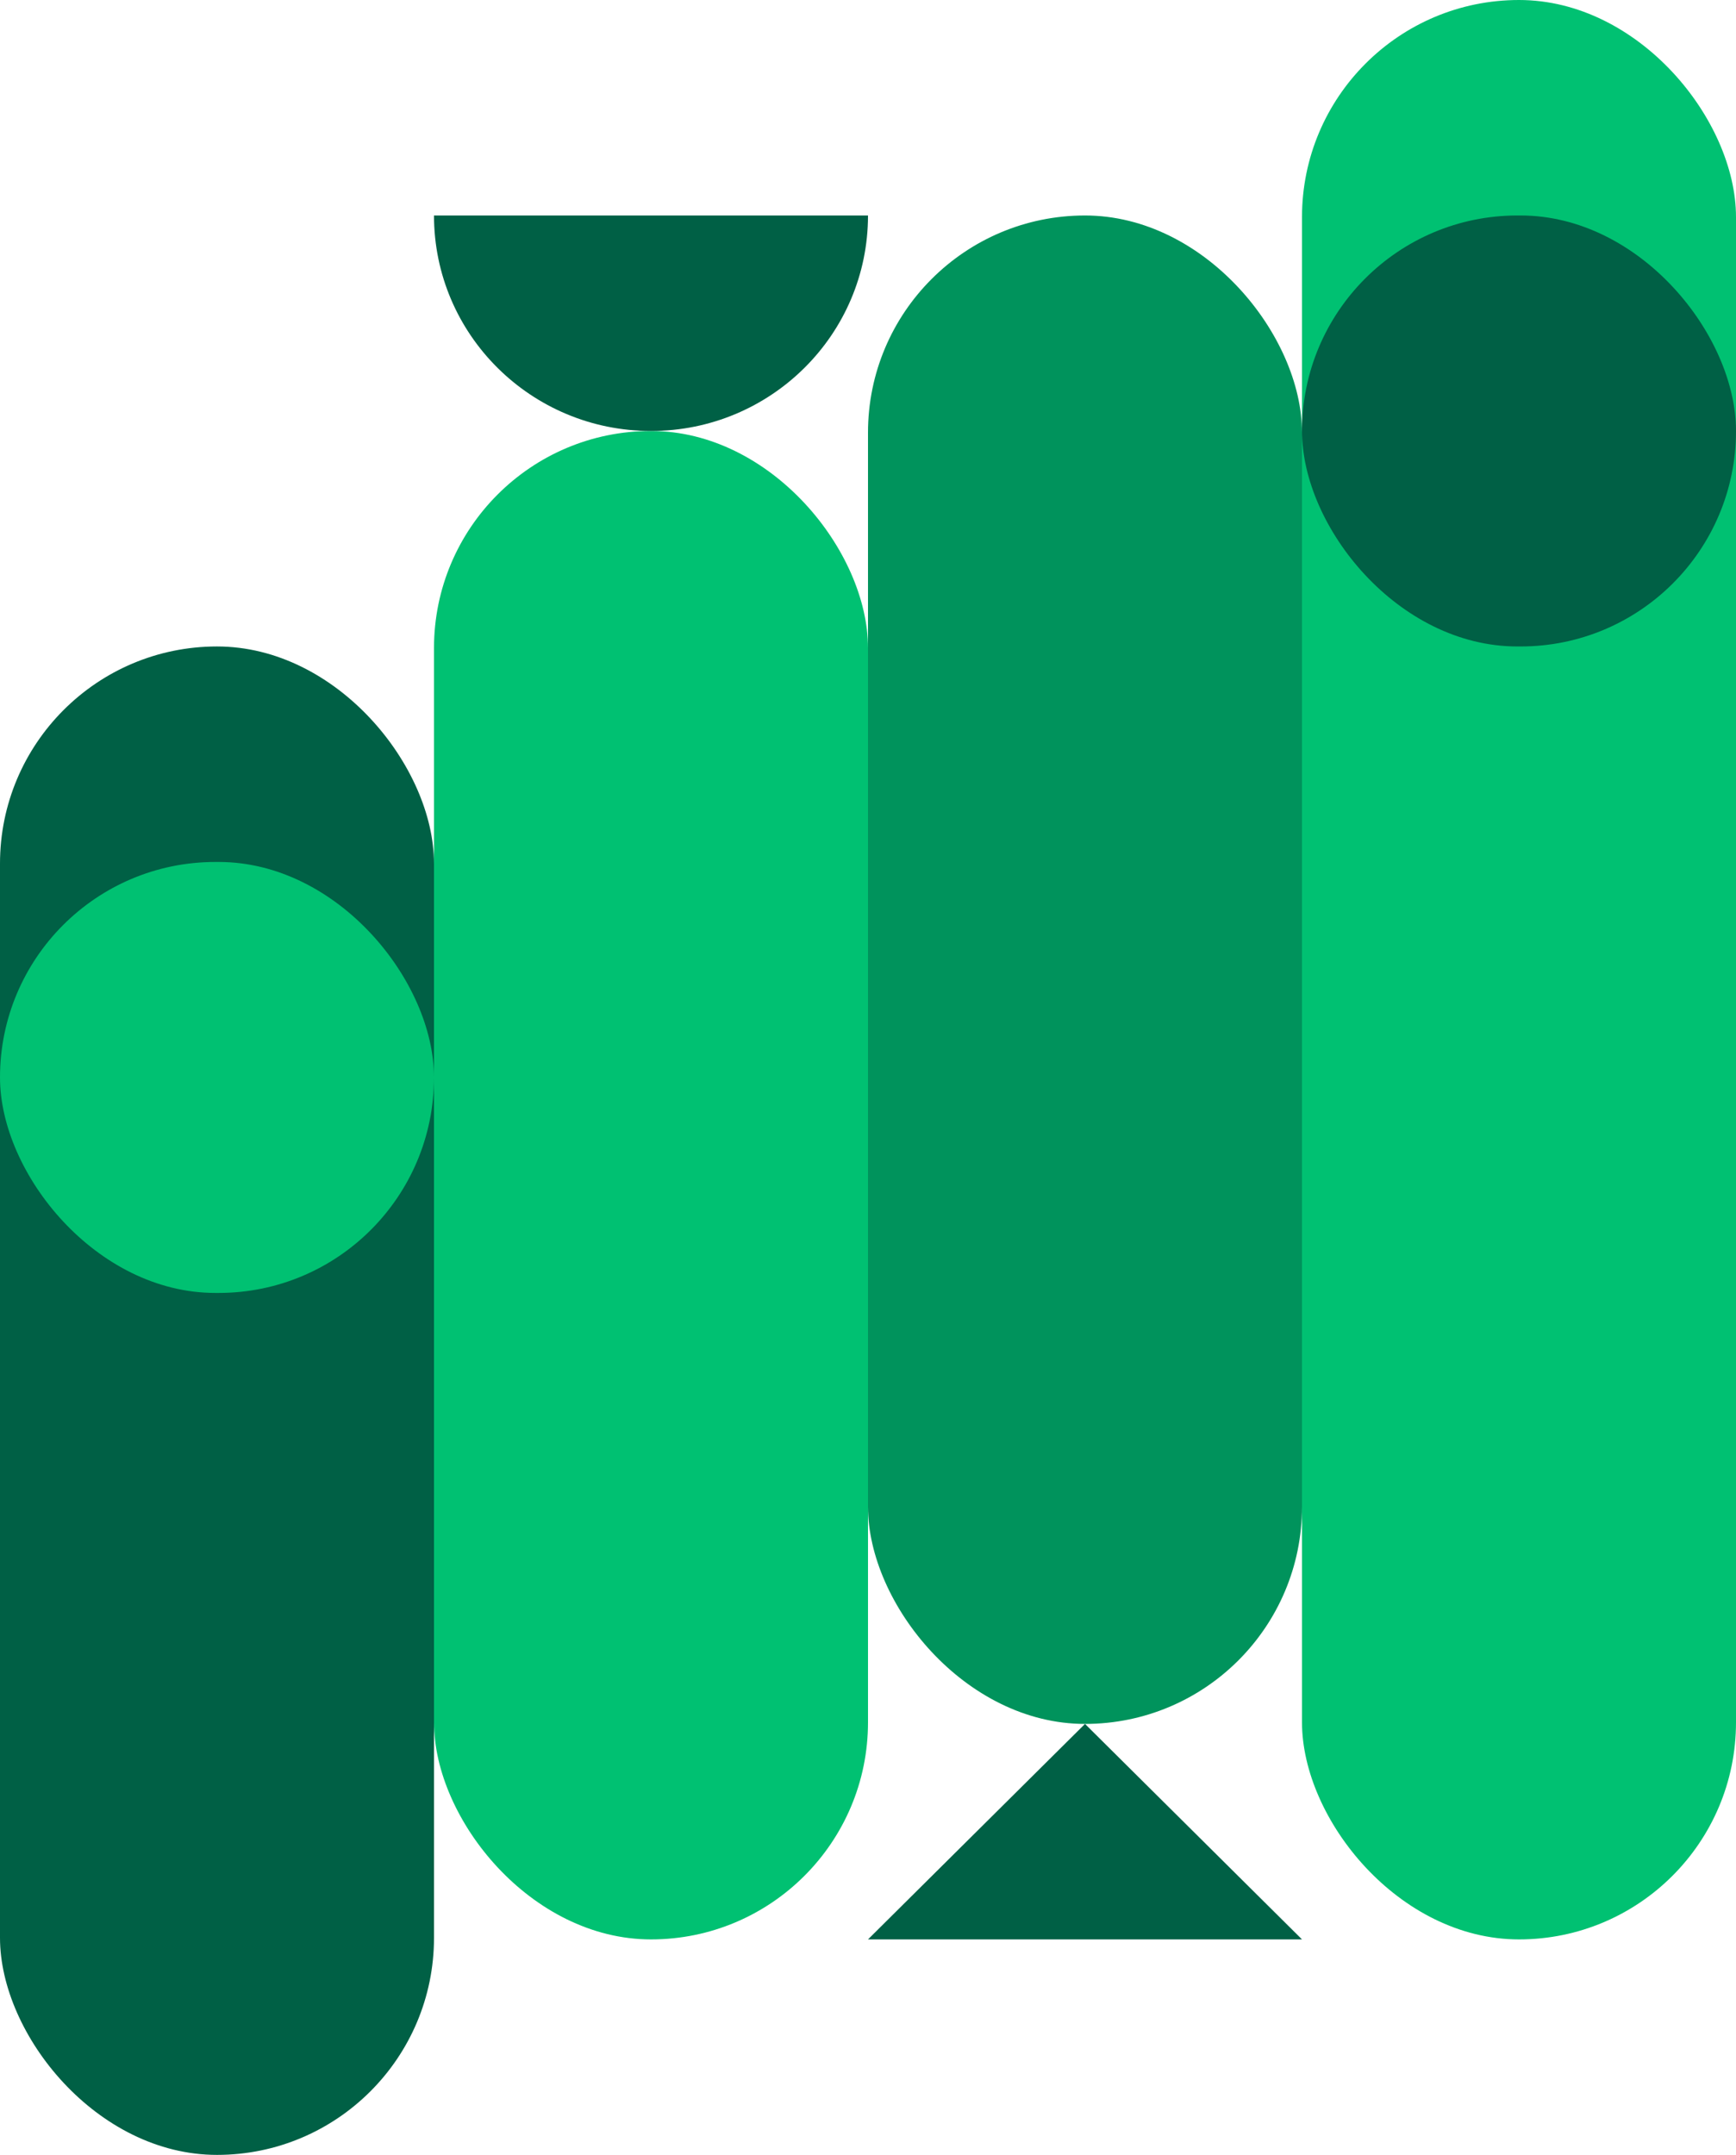 <svg width="270" height="335" viewBox="0 0 270 335" fill="none" xmlns="http://www.w3.org/2000/svg">
<rect y="100.5" width="67.5" height="234.5" rx="33.75" fill="#006045"/>
<rect x="67.5" y="67" width="67.5" height="234.5" rx="33.75" fill="#00C172"/>
<rect x="202.5" width="67.5" height="301.5" rx="33.75" fill="#00C172"/>
<rect x="135" y="33.5" width="67.5" height="234.5" rx="33.75" fill="#00935C"/>
<rect y="134" width="67.5" height="67" rx="33.5" fill="#00C172"/>
<rect x="202.5" y="33.5" width="67.5" height="67" rx="33.5" fill="#006045"/>
<path d="M101.25 67C119.89 67 135 52.002 135 33.5L67.5 33.5C67.5 52.002 82.61 67 101.25 67Z" fill="#006045"/>
<path d="M168.75 268L135 301.5H202.5L168.75 268Z" fill="#006045"/>
</svg>
